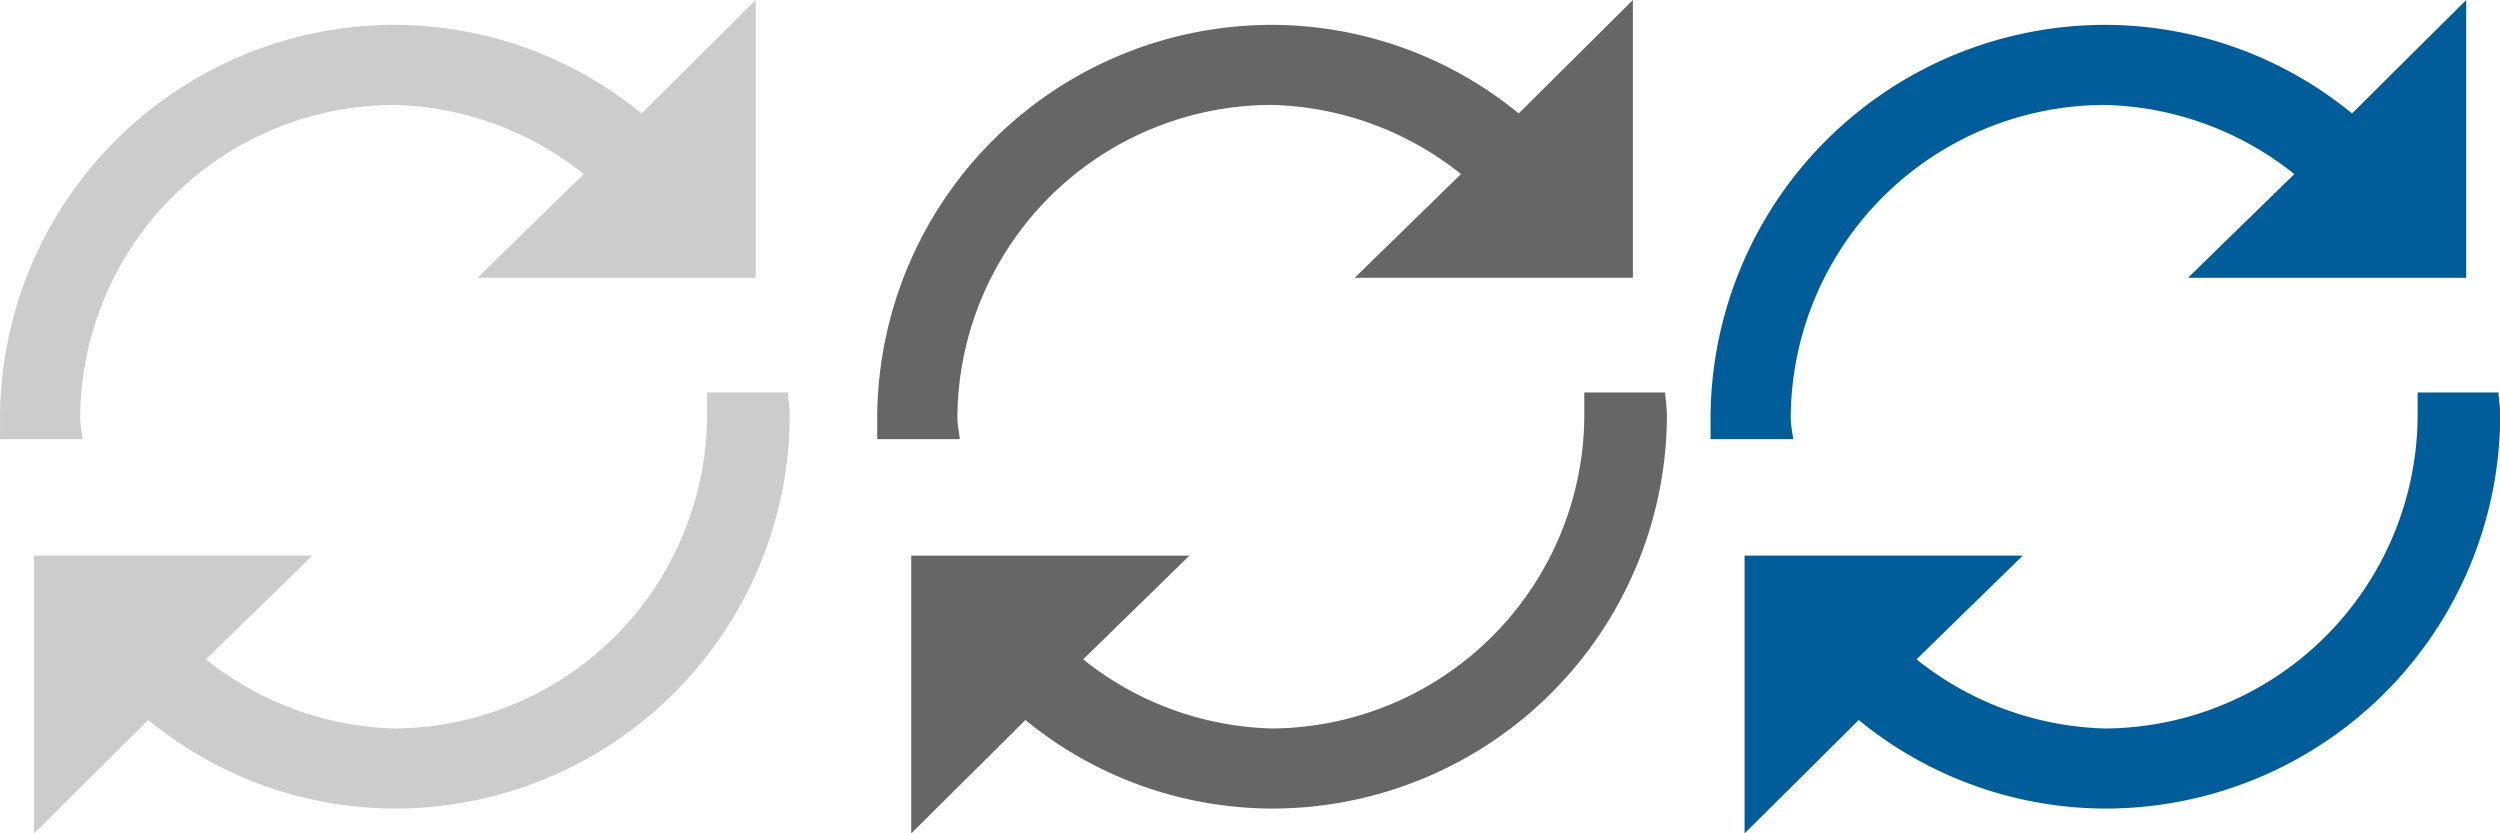 <?xml version="1.0" encoding="UTF-8" standalone="no"?>
<svg
   xmlns:dc="http://purl.org/dc/elements/1.1/"
   xmlns:cc="http://creativecommons.org/ns#"
   xmlns:rdf="http://www.w3.org/1999/02/22-rdf-syntax-ns#"
   xmlns:svg="http://www.w3.org/2000/svg"
   xmlns="http://www.w3.org/2000/svg"
   xmlns:sodipodi="http://sodipodi.sourceforge.net/DTD/sodipodi-0.dtd"
   xmlns:inkscape="http://www.inkscape.org/namespaces/inkscape"
   id="Layer_1"
   data-name="Layer 1"
   viewBox="0 0 57 19"
   version="1.1"
   sodipodi:docname="refresh.svg"
   width="57"
   height="19"
   inkscape:version="0.92.2 5c3e80d, 2017-08-06">
  <sodipodi:namedview
     pagecolor="#ffffff"
     bordercolor="#666666"
     borderopacity="1"
     objecttolerance="10"
     gridtolerance="10"
     guidetolerance="10"
     inkscape:pageopacity="0"
     inkscape:pageshadow="2"
     inkscape:window-width="1467"
     inkscape:window-height="834"
     id="namedview13"
     showgrid="false"
     inkscape:zoom="11.313708"
     inkscape:cx="21.084499"
     inkscape:cy="7"
     inkscape:window-x="129"
     inkscape:window-y="98"
     inkscape:window-maximized="0"
     inkscape:current-layer="Layer_1" />
  <defs
     id="defs4">
    <style
       id="style2">.cls-1{fill:#3d6480;}</style>
  </defs>
  <title
     id="title6">PDI-help-dialog-toolbar-all</title>
  <g
     id="g827"
     style="fill:#666666;fill-opacity:1"
     transform="matrix(1.385,0,0,1.383,19.308,-0.18)">
    <path
       id="path8"
       d="M 1.82,7 A 5.18,5.18 0 0 1 7,1.86 5.18,5.18 0 0 1 10.11,3 L 8.36,4.71 h 4.58 V 0.13 L 11.06,2 A 6.42,6.42 0 0 0 7,0.54 6.5,6.5 0 0 0 0.5,7 c 0,0.12 0,0.24 0,0.37 H 1.86 C 1.85,7.27 1.82,7.15 1.82,7 Z"
       class="cls-1"
       style="fill:#666666;fill-opacity:1"
       inkscape:connector-curvature="0" />
    <path
       id="path10"
       d="m 13.47,6.6 h -1.33 c 0,0.13 0,0.25 0,0.37 A 5.18,5.18 0 0 1 7,12.14 5.18,5.18 0 0 1 3.89,11 L 5.64,9.29 H 1.06 v 4.58 L 2.94,12 A 6.42,6.42 0 0 0 7,13.46 6.5,6.5 0 0 0 13.5,7 c 0,-0.15 -0.02,-0.27 -0.03,-0.4 z"
       class="cls-1"
       style="fill:#666666;fill-opacity:1"
       inkscape:connector-curvature="0" />
  </g>
  <g
     id="g833"
     transform="matrix(1.385,0,0,1.383,-0.692,-0.18)"
     style="fill:#cccccc;fill-opacity:1">
    <path
       class="cls-1"
       d="M 1.82,7 A 5.18,5.18 0 0 1 7,1.86 5.18,5.18 0 0 1 10.11,3 L 8.36,4.71 h 4.58 V 0.13 L 11.06,2 A 6.42,6.42 0 0 0 7,0.54 6.5,6.5 0 0 0 0.5,7 c 0,0.12 0,0.24 0,0.37 H 1.86 C 1.85,7.27 1.82,7.15 1.82,7 Z"
       id="path829"
       inkscape:connector-curvature="0"
       style="fill:#cccccc;fill-opacity:1" />
    <path
       class="cls-1"
       d="m 13.47,6.6 h -1.33 c 0,0.13 0,0.25 0,0.37 A 5.18,5.18 0 0 1 7,12.14 5.18,5.18 0 0 1 3.89,11 L 5.64,9.29 H 1.06 v 4.58 L 2.94,12 A 6.42,6.42 0 0 0 7,13.46 6.5,6.5 0 0 0 13.5,7 c 0,-0.15 -0.02,-0.27 -0.03,-0.4 z"
       id="path831"
       inkscape:connector-curvature="0"
       style="fill:#cccccc;fill-opacity:1" />
  </g>
  <g
     id="g839"
     transform="matrix(1.385,0,0,1.383,38.308,-0.18)"
     style="fill:#005d9a;fill-opacity:1">
    <path
       id="path835"
       d="M 1.82,7 A 5.18,5.18 0 0 1 7,1.86 5.18,5.18 0 0 1 10.11,3 L 8.36,4.71 h 4.58 V 0.13 L 11.06,2 A 6.42,6.42 0 0 0 7,0.54 6.5,6.5 0 0 0 0.5,7 c 0,0.12 0,0.24 0,0.37 H 1.86 C 1.85,7.27 1.82,7.15 1.82,7 Z"
       class="cls-1"
       inkscape:connector-curvature="0"
       style="fill:#005d9a;fill-opacity:1" />
    <path
       id="path837"
       d="m 13.47,6.6 h -1.33 c 0,0.13 0,0.25 0,0.37 A 5.18,5.18 0 0 1 7,12.14 5.18,5.18 0 0 1 3.89,11 L 5.64,9.29 H 1.06 v 4.58 L 2.94,12 A 6.42,6.42 0 0 0 7,13.46 6.5,6.5 0 0 0 13.5,7 c 0,-0.15 -0.02,-0.27 -0.03,-0.4 z"
       class="cls-1"
       inkscape:connector-curvature="0"
       style="fill:#005d9a;fill-opacity:1" />
  </g>
</svg>
